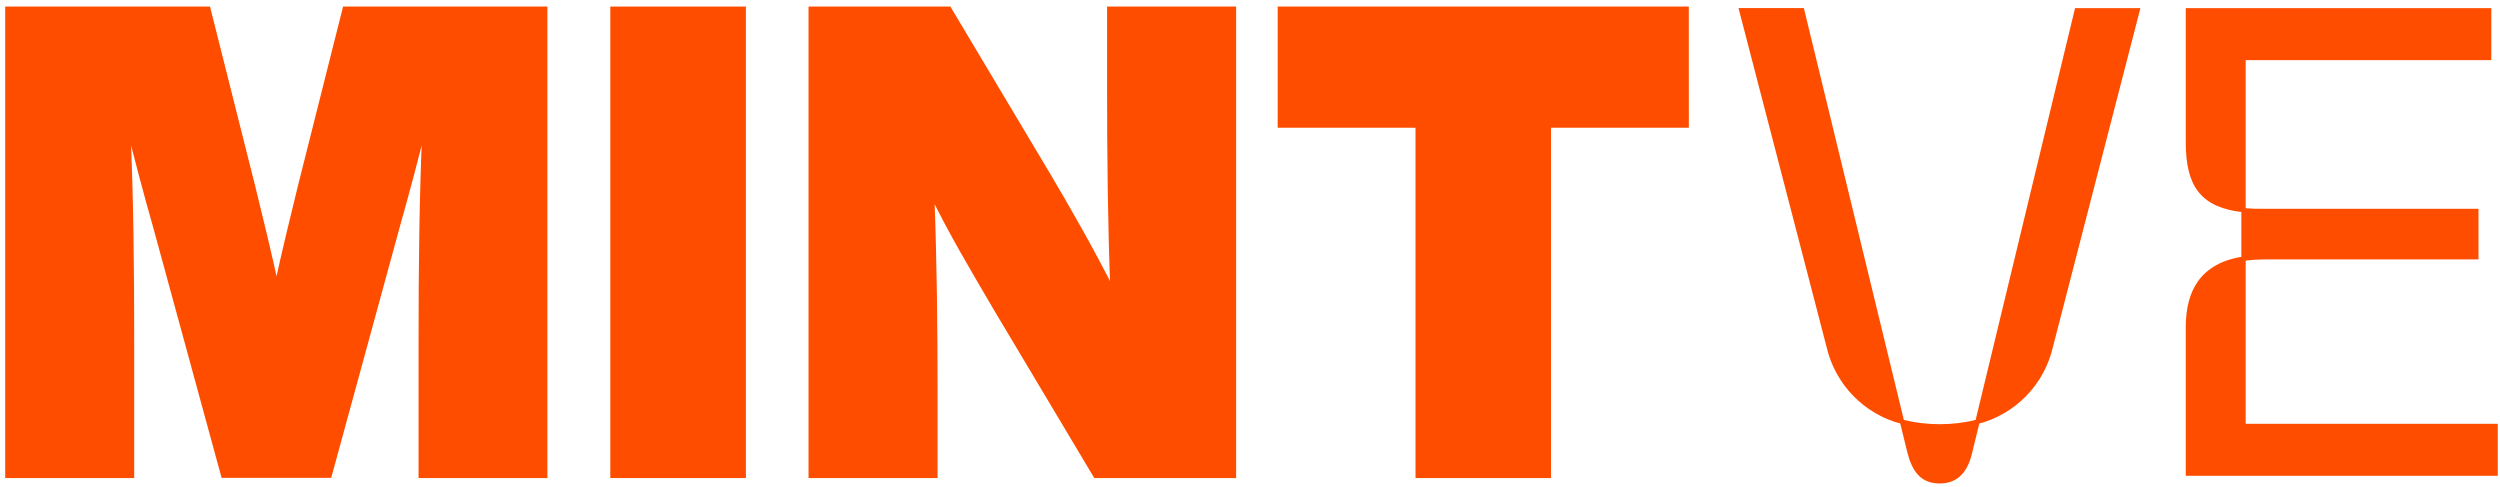 <svg width="339" height="66" viewBox="0 0 339 66" fill="none" xmlns="http://www.w3.org/2000/svg">
<path d="M247.965 46.962L236.12 1.385H244.372L257.919 57.194C255.482 56.563 253.265 55.275 251.51 53.471C249.754 51.667 248.528 49.416 247.965 46.962ZM258.909 61.229L257.919 57.194C261.279 58.024 264.79 58.024 268.15 57.194L267.16 61.229C266.62 63.652 265.457 65.265 263.007 65.265C260.556 65.265 259.539 63.666 258.909 61.243V61.229ZM281.607 1.399H289.859L278.091 46.976C277.527 49.429 276.301 51.681 274.546 53.485C272.79 55.289 270.573 56.577 268.136 57.207L281.607 1.399Z" fill="#FF4D00" stroke="#FF4D00" stroke-width="0.588" stroke-miterlimit="10"/>
<path d="M296.684 19.273V1.399H337.526V7.858H304.222V28.493C298.567 27.863 296.684 25.087 296.684 19.273ZM296.684 44.394C296.684 39.548 298.567 35.962 304.222 35.063V57.761H338.405V64.227H296.684V44.394ZM304.222 28.514C305.143 28.591 306.067 28.622 306.991 28.604H335.789V34.883H306.991C306.066 34.892 305.141 34.953 304.222 35.063V28.514Z" fill="#FF4D00" stroke="#FF4D00" stroke-width="0.588" stroke-miterlimit="10"/>
<path d="M73.934 1.184V64.531H57.051V46.533C57.051 35.942 57.141 27.046 57.584 16.905C56.428 21.529 55.362 25.62 53.853 30.957L44.687 64.504H30.275L21.11 30.957C19.594 25.62 18.527 21.529 17.372 16.905C17.814 27.046 17.904 35.942 17.904 46.533V64.531H1V1.184H28.247L34.297 25.205C35.363 29.566 36.519 34.28 37.502 38.821C38.478 34.28 39.634 29.566 40.7 25.205L46.75 1.184H73.934Z" fill="#FF4D00" stroke="#FF4D00" stroke-width="0.588" stroke-miterlimit="10"/>
<path d="M83.052 1.184H100.849V64.531H83.052V1.184Z" fill="#FF4D00" stroke="#FF4D00" stroke-width="0.588" stroke-miterlimit="10"/>
<path d="M167.325 1.184V64.531H148.552L135.115 42.02C131.827 36.412 129.065 31.788 126.4 26.361C126.753 35.789 126.843 44.242 126.843 54.21V64.531H109.931V1.184H128.705L142.141 23.696C144.717 28.05 148.102 33.927 150.857 39.438C150.504 30.009 150.414 21.439 150.414 11.505V1.184H167.325Z" fill="#FF4D00" stroke="#FF4D00" stroke-width="0.588" stroke-miterlimit="10"/>
<path d="M228.713 17.023H210.022V64.531H192.238V17.023H173.548V1.184H228.706L228.713 17.023Z" fill="#FF4D00" stroke="#FF4D00" stroke-width="0.588" stroke-miterlimit="10"/>
</svg>
